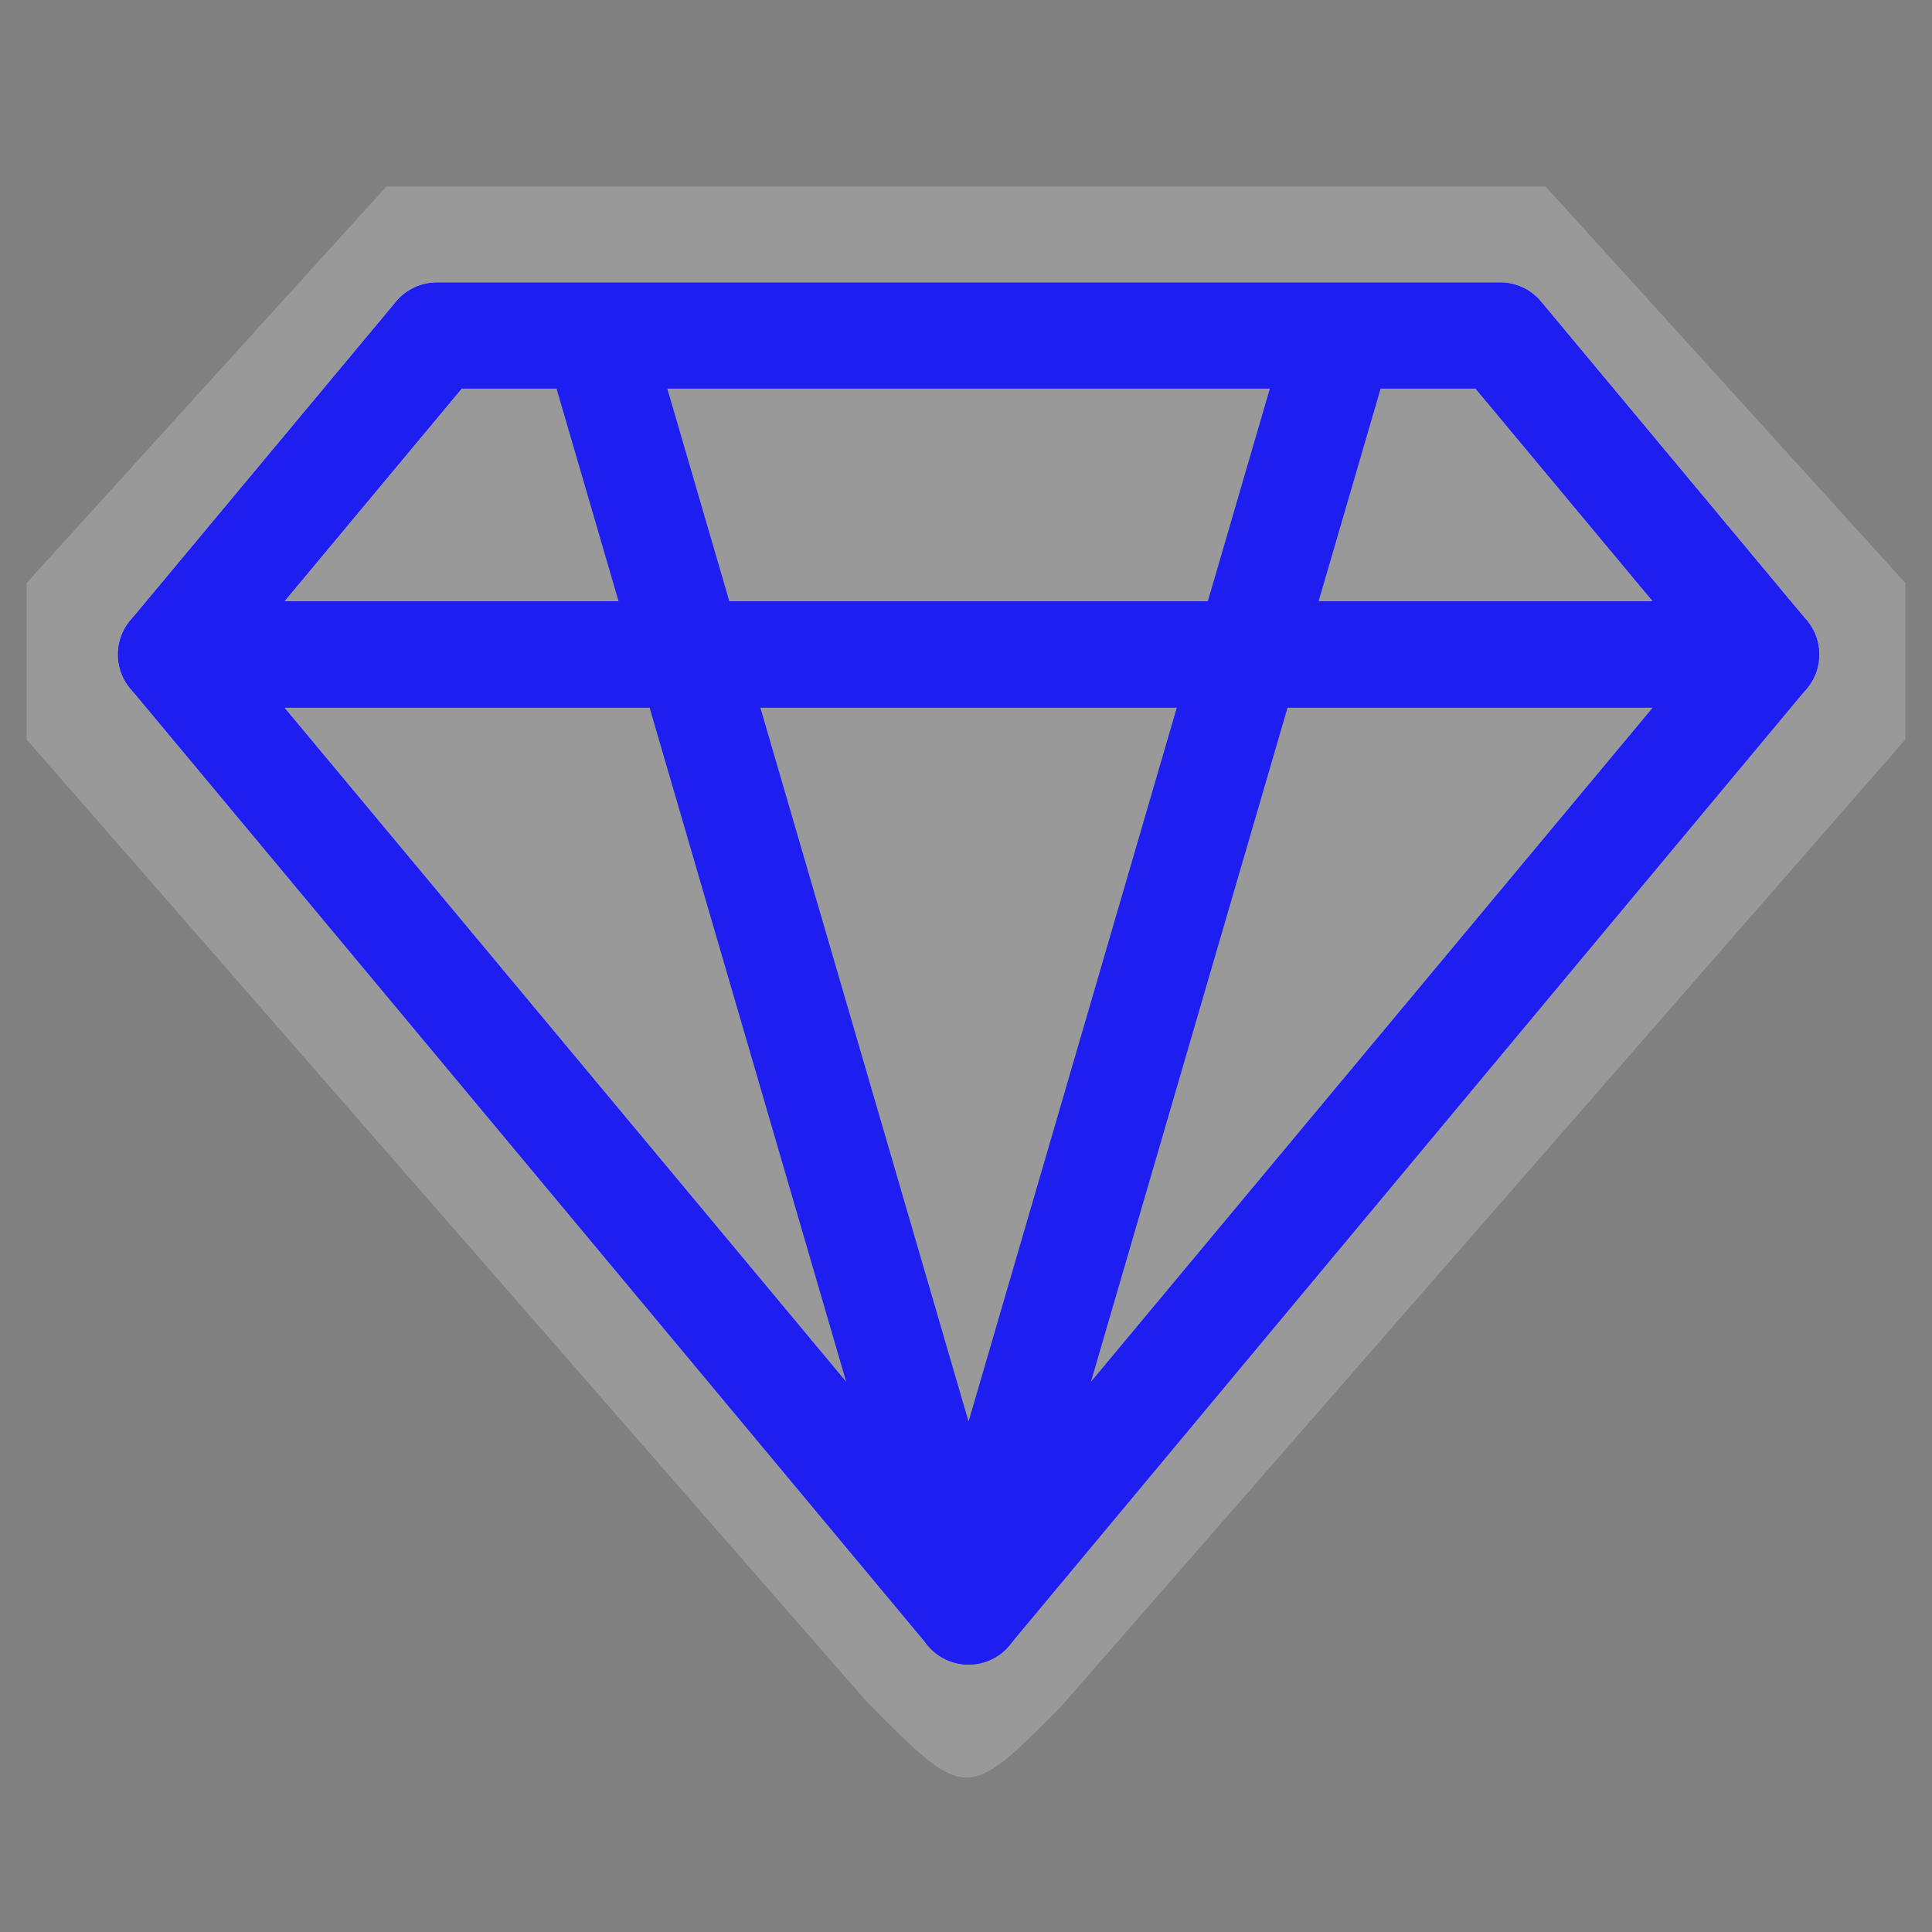 <?xml version="1.0" encoding="UTF-8" standalone="no"?>
<svg xmlns:rdf="http://www.w3.org/1999/02/22-rdf-syntax-ns#" xmlns="http://www.w3.org/2000/svg" height="580" width="580" version="1.0" xmlns:cc="http://creativecommons.org/ns#" xmlns:dc="http://purl.org/dc/elements/1.1/">
 <rect width="100%" height="100%" fill="#808080" stroke="none"/>
 <title>jewelry</title>
 <path opacity=".2" d="m318.28 512.61 253.72-290.61v-47l-108-119h-348l-108 119v47l251.88 288.5c30.12 30.5 30.12 30.5 58.4 2.11z" fill-rule="evenodd" fill="#fff"/>
 <g stroke-linejoin="round" fill="none">
  <path d="m290.77 483.78-239.41-287.3h478.83z" stroke="#fff" stroke-width="31.922"/>
  <path d="m51.36 196.48 79.805-95.766h319.22l79.805 95.766z" stroke="#fff" stroke-width="31.922"/>
  <g stroke="#1e1ef0">
   <path d="m179.05 100.71 111.72 383.07 111.73-383.07" stroke-width="31.922"/>
   <path d="m290.77 483.78-239.41-287.3h478.83z" stroke-width="31.922"/>
   <path d="m51.36 196.48 79.805-95.766h319.22l79.805 95.766z" stroke-width="31.922"/>
  </g>
 </g>
</svg>
